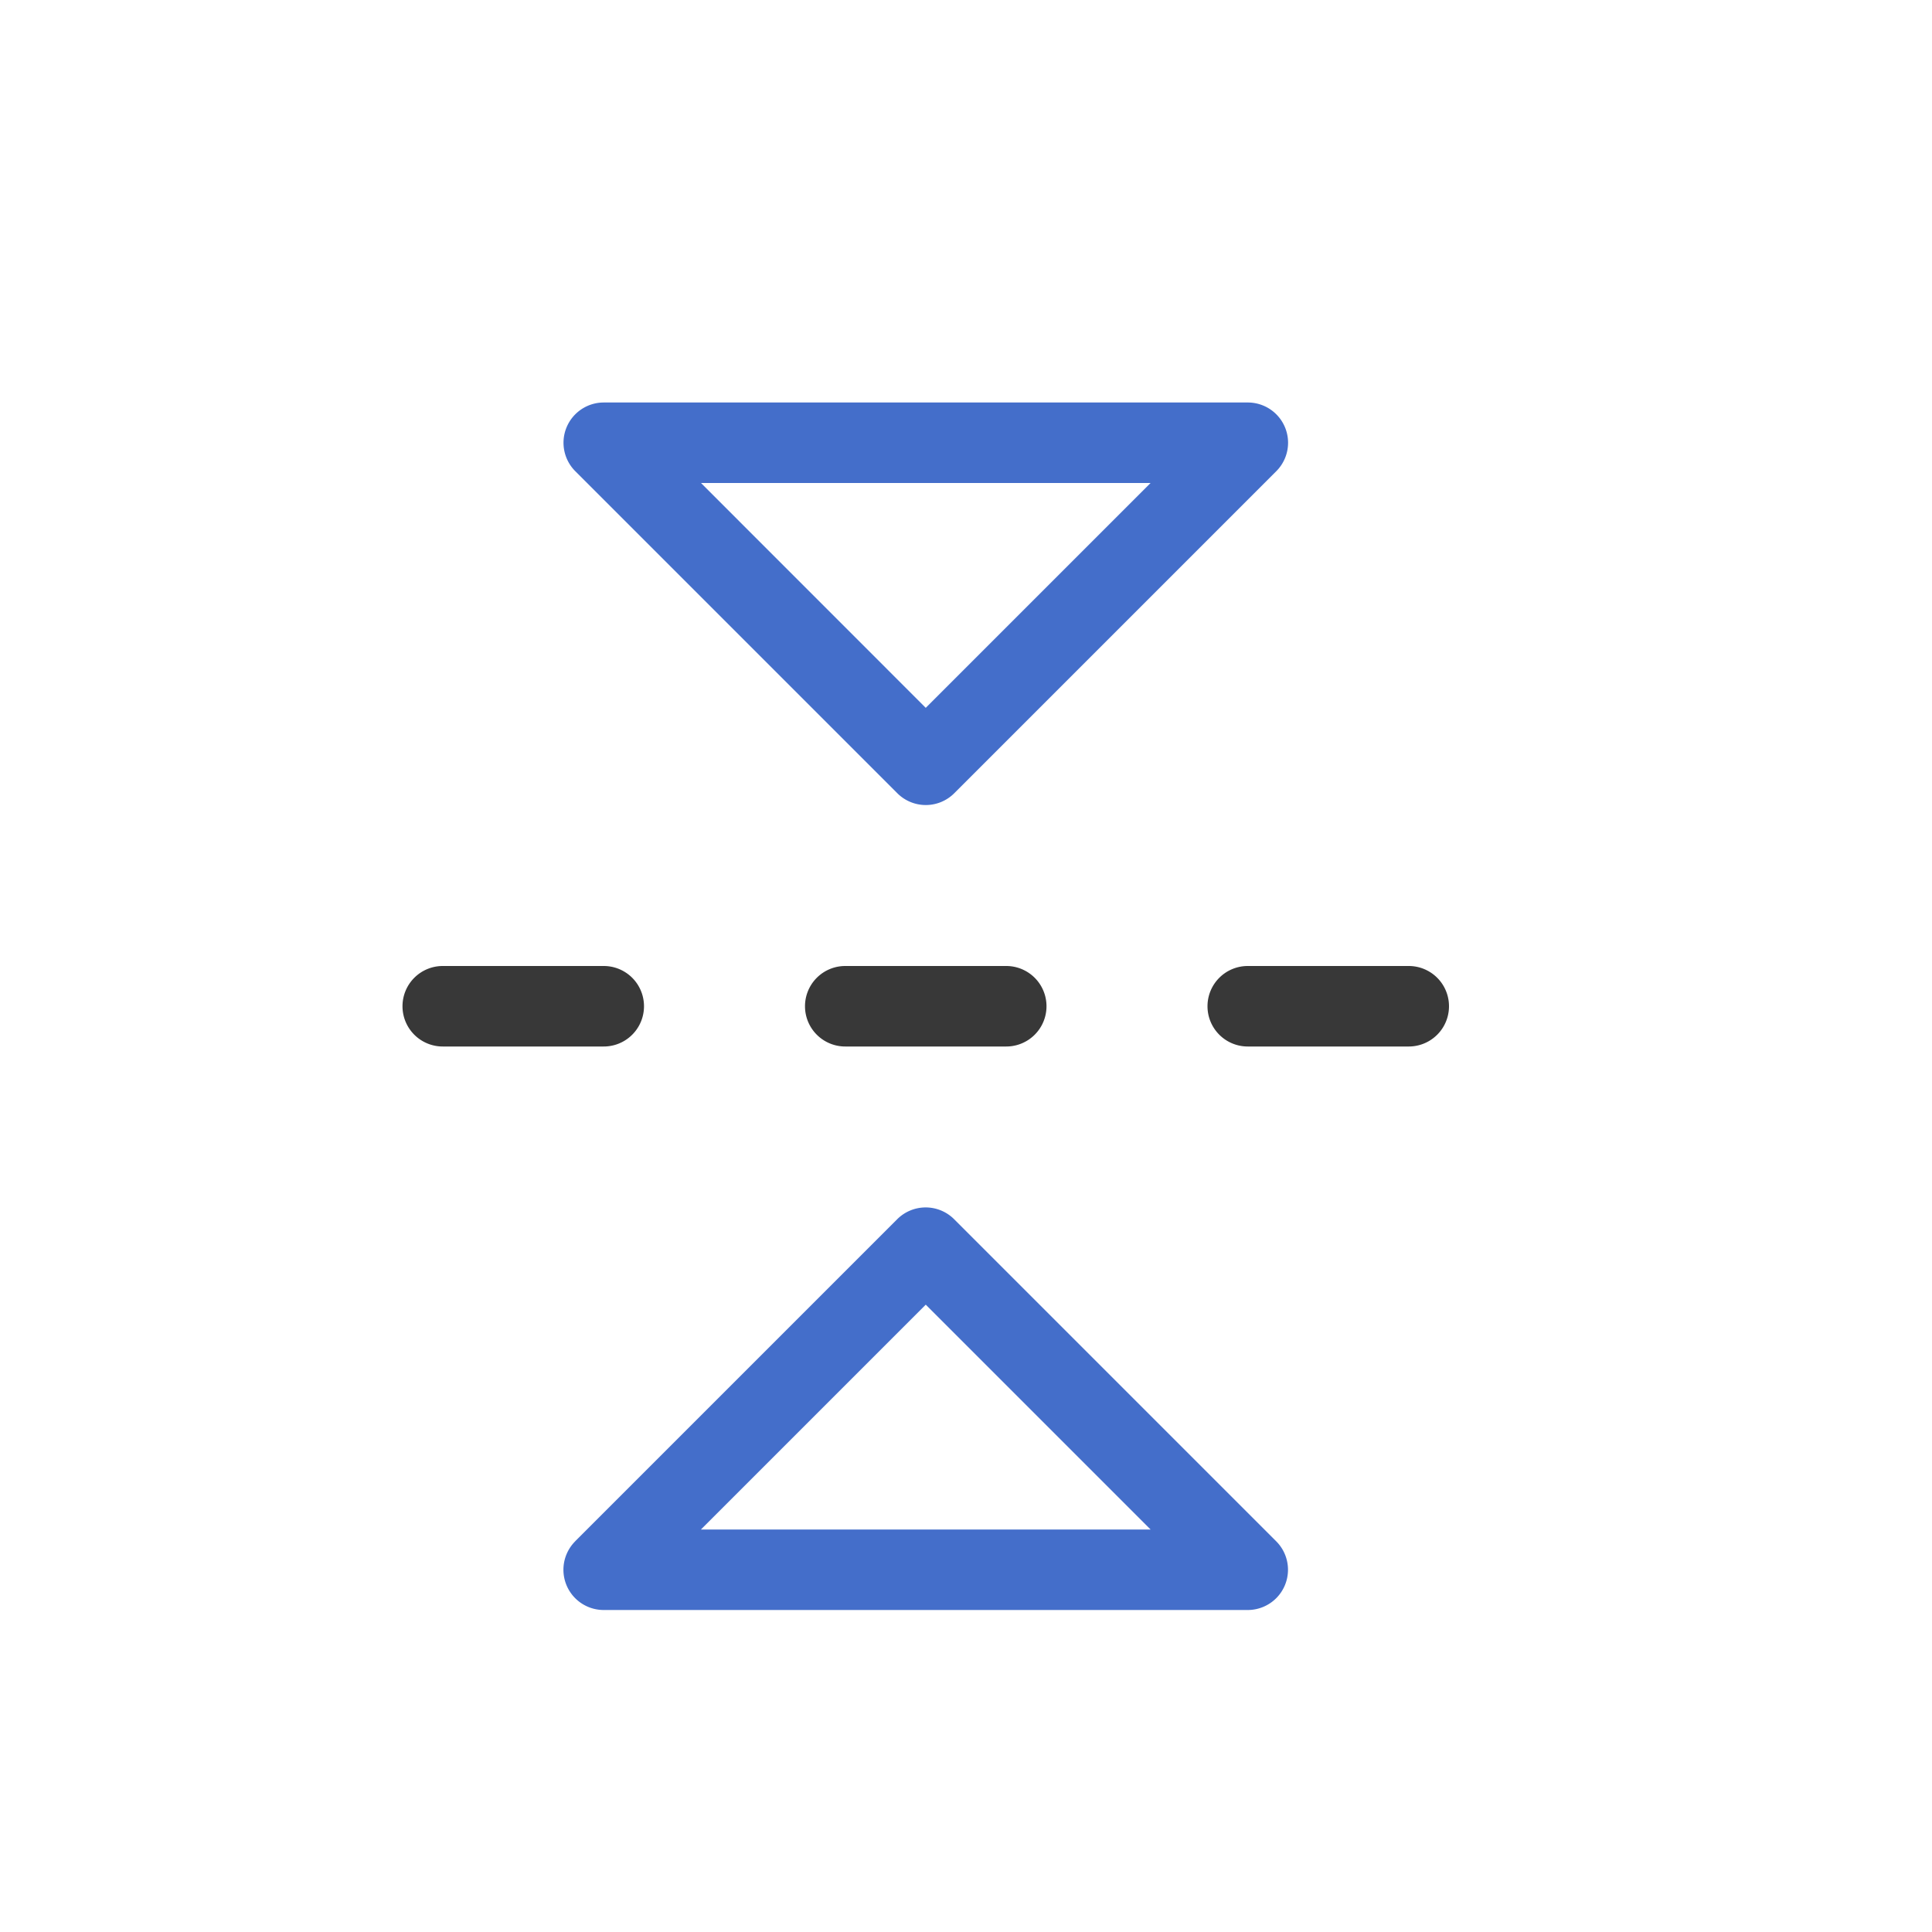 <svg xmlns="http://www.w3.org/2000/svg" width="24" height="24" fill="none" viewBox="0 0 24 24">
  <path fill="#383838" fill-rule="evenodd" d="M5 12.5a.5.5 0 0 1 .5-.5h2a.5.5 0 0 1 0 1h-2a.5.5 0 0 1-.5-.5Zm5 0a.5.5 0 0 1 .5-.5h2a.5.5 0 0 1 0 1h-2a.5.5 0 0 1-.5-.5Zm5 0a.5.5 0 0 1 .5-.5h2a.5.5 0 0 1 0 1h-2a.5.5 0 0 1-.5-.5Z" clip-rule="evenodd"/>
  <path fill="#446ECA" fill-rule="evenodd" d="M7.038 5.309A.5.5 0 0 1 7.5 5h8a.5.5 0 0 1 .354.854l-4 4a.5.5 0 0 1-.707 0l-4-4a.5.5 0 0 1-.109-.545ZM8.708 6 11.5 8.793 14.293 6H8.707ZM7.145 19.146l4-4a.5.5 0 0 1 .708 0l4 4A.5.5 0 0 1 15.5 20h-8a.5.5 0 0 1-.354-.854ZM8.707 19h5.586L11.5 16.207 8.707 19Z" clip-rule="evenodd"/>
</svg>
